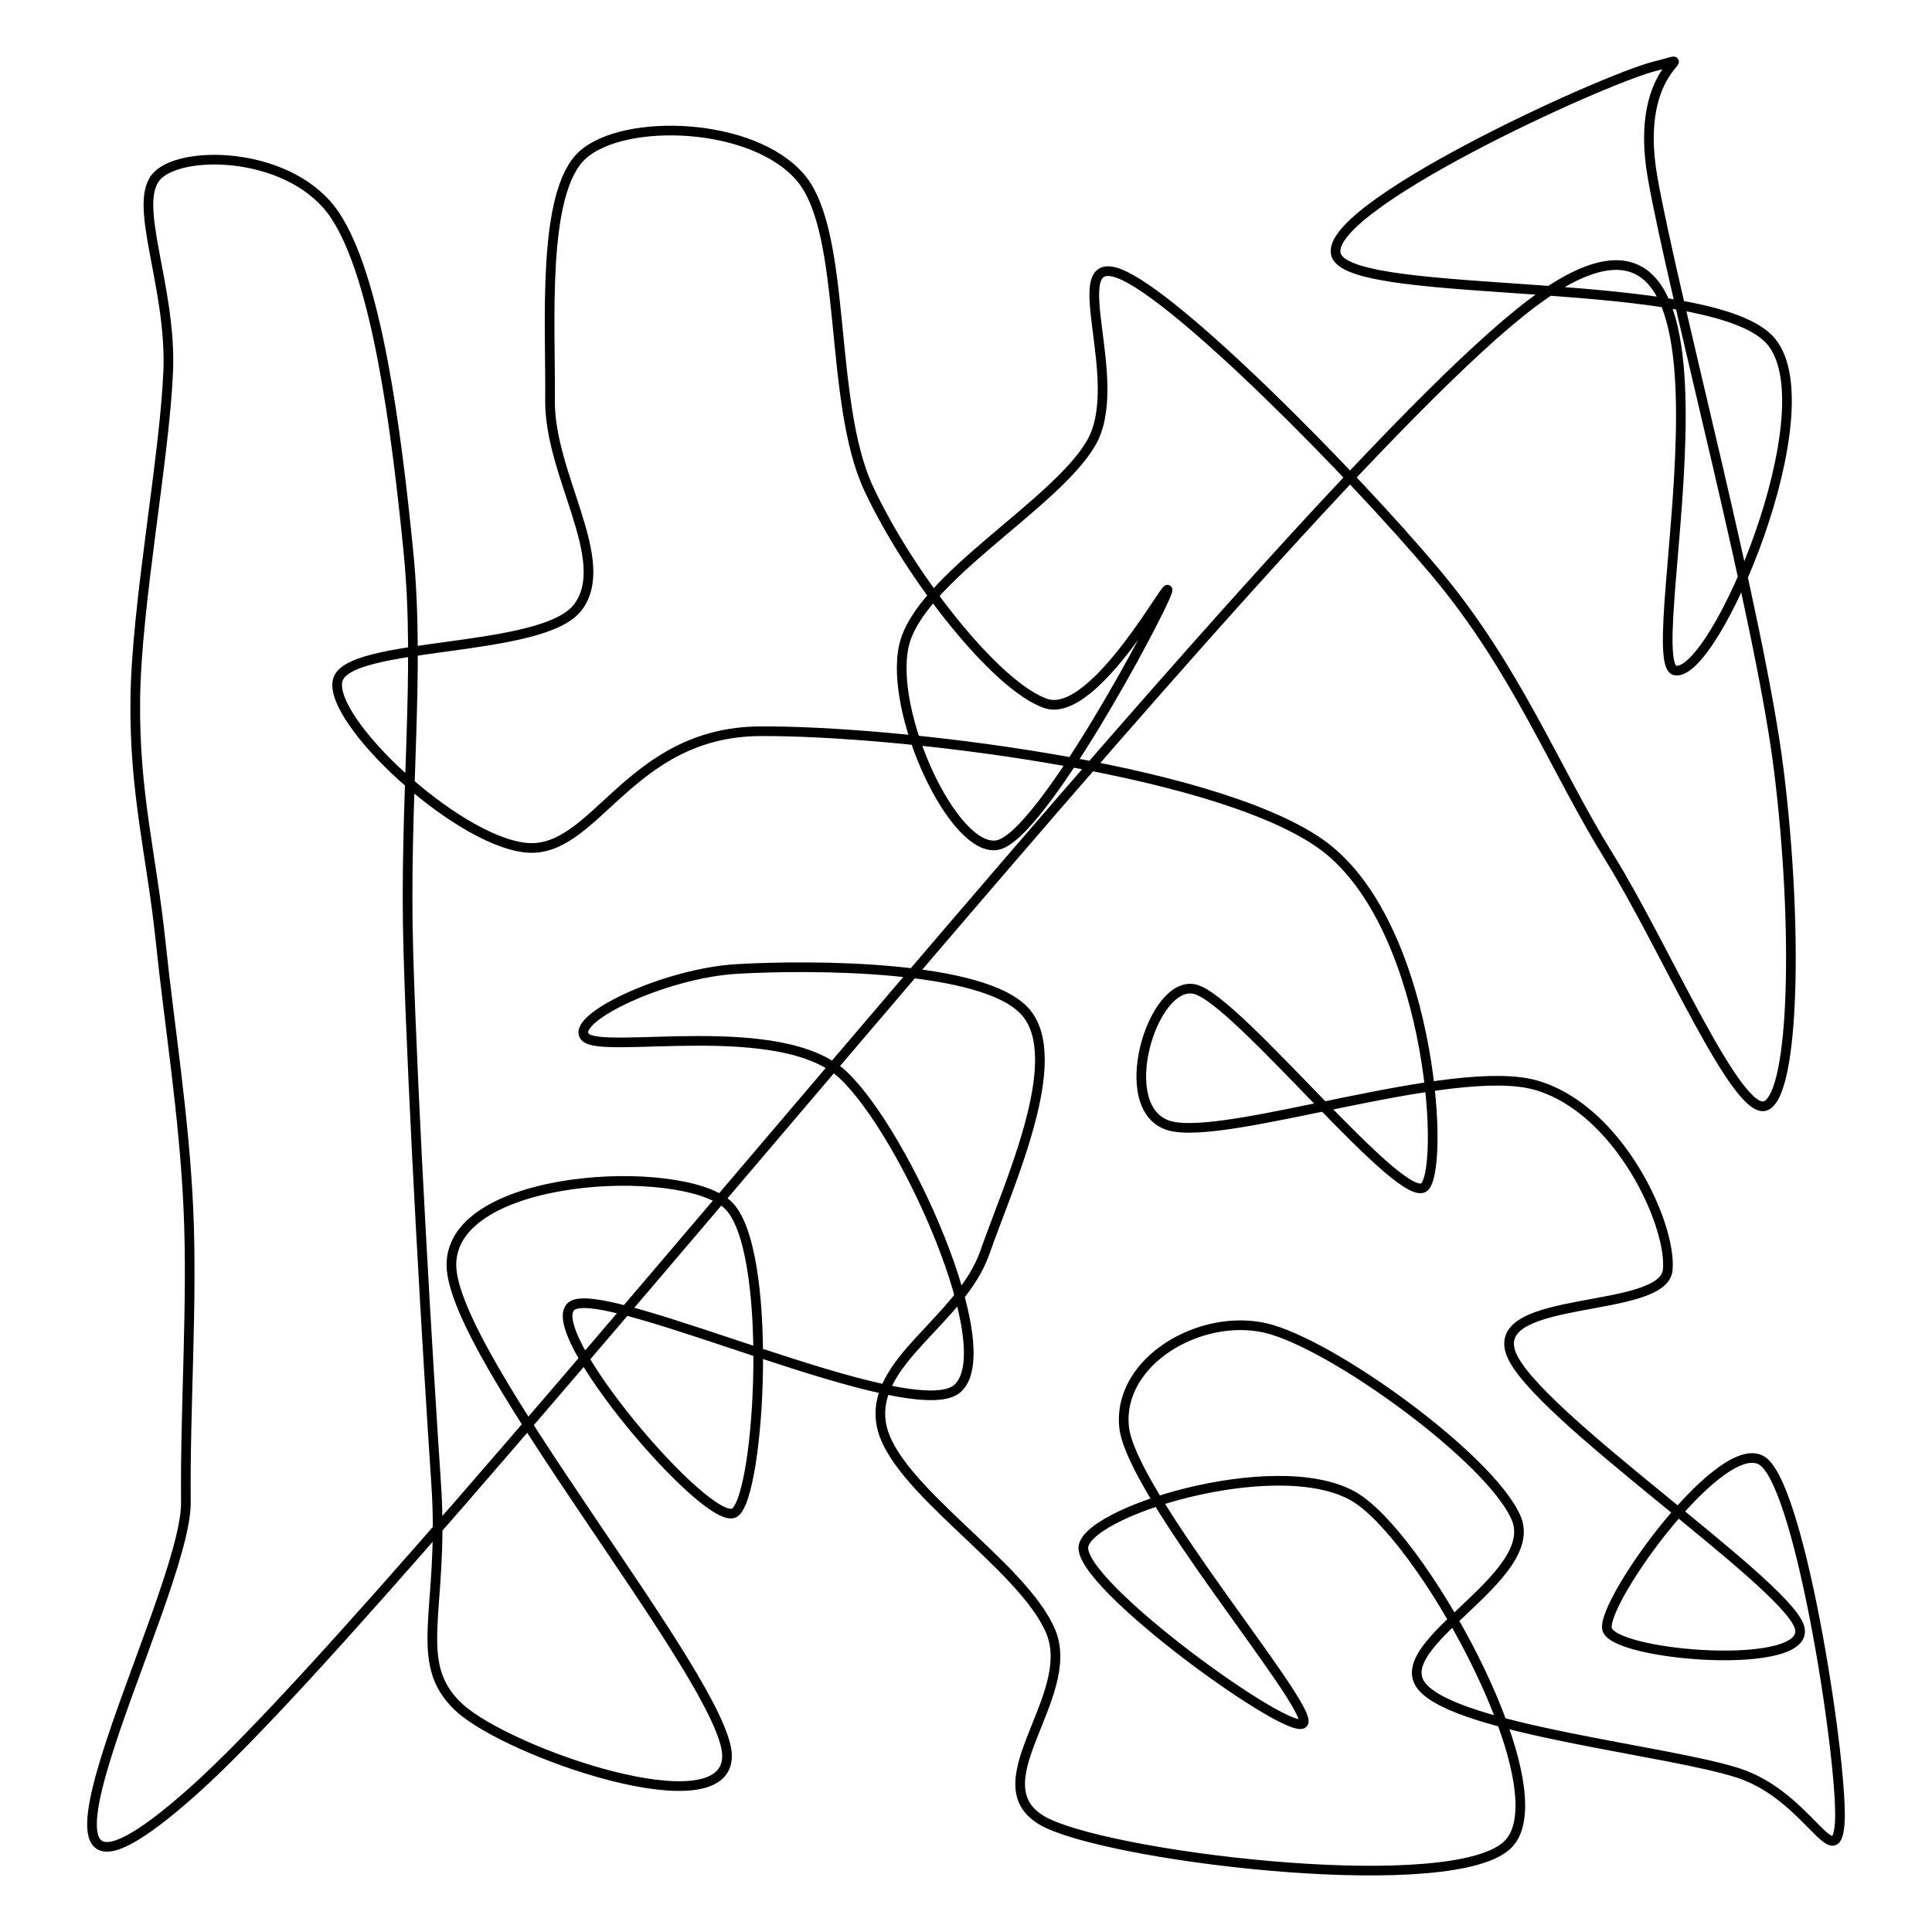 <svg xmlns="http://www.w3.org/2000/svg" version="1.1" xmlns:xlink="http://www.w3.org/1999/xlink"
  xmlns:svgjs="http://svgjs.dev/svgjs" viewBox="0 0 600 600">
  <path
    d="M475.524,85.602C398.822,143.586,129.712,485.34,60.079,547.382C-9.555,609.424,57.984,487.958,57.723,457.853C57.461,427.749,59.817,395.812,58.508,366.754C57.199,337.696,52.618,309.948,49.869,283.508C47.12,257.068,41.623,237.565,42.016,208.115C42.408,178.665,51.047,133.901,52.225,106.806C53.403,79.712,40.445,53.665,49.084,45.55C57.723,37.435,91.099,38.613,104.058,58.115C117.016,77.618,123.037,124.346,126.832,162.565C130.628,200.785,125.393,239.136,126.832,287.435C128.272,335.733,132.853,413.351,135.471,452.356C138.089,491.361,127.487,507.461,142.539,521.466C157.592,535.471,226.178,559.293,225.785,536.387C225.393,513.482,140.183,412.565,140.183,384.031C140.183,355.497,211.126,352.356,225.785,365.183C240.445,378.01,236.126,455.759,228.141,460.995C220.157,466.23,166.361,403.01,177.88,396.597C189.398,390.183,283.246,434.424,297.251,422.513C311.257,410.602,281.152,343.325,261.911,325.131C242.67,306.937,187.304,318.848,181.806,313.351C176.309,307.853,206.152,293.456,228.927,292.147C251.702,290.838,305.628,290.838,318.456,305.497C331.283,320.157,313.351,358.77,305.89,380.105C298.429,401.44,270.288,413.874,273.691,433.508C277.094,453.141,317.67,477.225,326.309,497.906C334.948,518.586,301.832,546.597,325.524,557.592C349.215,568.586,452.356,580.628,468.456,563.874C484.555,547.12,444.11,472.513,422.12,457.068C400.131,441.623,339.398,459.686,336.518,471.204C333.639,482.723,402.749,532.33,404.843,526.178C406.937,520.026,351.047,454.712,349.084,434.293C347.12,413.874,372.775,398.953,393.063,403.665C413.351,408.377,462.696,443.979,470.812,462.565C478.927,481.152,430.236,501.963,441.754,515.183C453.272,528.403,518.325,534.817,539.921,541.885C561.518,548.953,570.026,573.691,571.335,557.592C572.644,541.492,559.817,455.366,547.775,445.288C535.733,435.209,497.251,488.613,499.084,497.12C500.916,505.628,563.743,510.602,558.77,496.335C553.796,482.068,476.047,429.974,469.241,411.518C462.435,393.063,516.623,399.476,517.932,385.602C519.241,371.728,502.88,335.733,477.094,328.272C451.309,320.812,380.89,345.812,363.22,340.838C345.55,335.864,357.853,295.288,371.073,298.429C384.293,301.571,436.126,367.277,442.539,359.686C448.953,352.094,443.979,276.44,409.555,252.88C375.131,229.319,277.094,218.063,235.995,218.325C194.895,218.586,184.817,257.068,162.958,254.45C141.099,251.832,102.094,215.052,104.843,202.618C107.592,190.183,168.455,194.372,179.45,179.843C190.445,165.314,170.55,138.874,170.812,115.445C171.073,92.016,168.063,50.785,181.021,39.267C193.979,27.749,233.77,29.058,248.56,46.335C263.351,63.613,257.068,115.707,269.764,142.932C282.461,170.157,309.293,204.319,324.738,209.686C340.183,215.052,364.921,167.801,362.435,175.131C359.948,182.461,323.429,250.916,309.817,253.665C296.204,256.414,275.916,212.435,280.759,191.623C285.602,170.812,327.749,148.037,338.874,128.796C350,109.555,329.712,69.503,347.513,76.178C365.314,82.853,420.288,138.613,445.681,168.848C471.073,199.084,482.723,229.974,499.869,257.592C517.016,285.209,539.791,339.005,548.56,334.555C557.33,330.105,558.377,278.927,552.487,230.89C546.597,182.853,519.634,82.853,513.22,46.335C506.806,9.817,530.367,7.723,514.005,11.78C497.644,15.838,409.031,56.414,415.052,70.681C421.073,84.948,532.592,75.916,550.131,97.382C567.67,118.848,532.723,201.44,520.288,199.476C507.853,197.513,552.225,27.618,475.524,85.602C398.822,143.586,129.712,485.34,60.079,547.382"
    fill="none" stroke-width="3" stroke="hsl(340, 45%, 30%)"
    transform="matrix(1,0,0,1,0.002,8.769)"></path>
</svg>